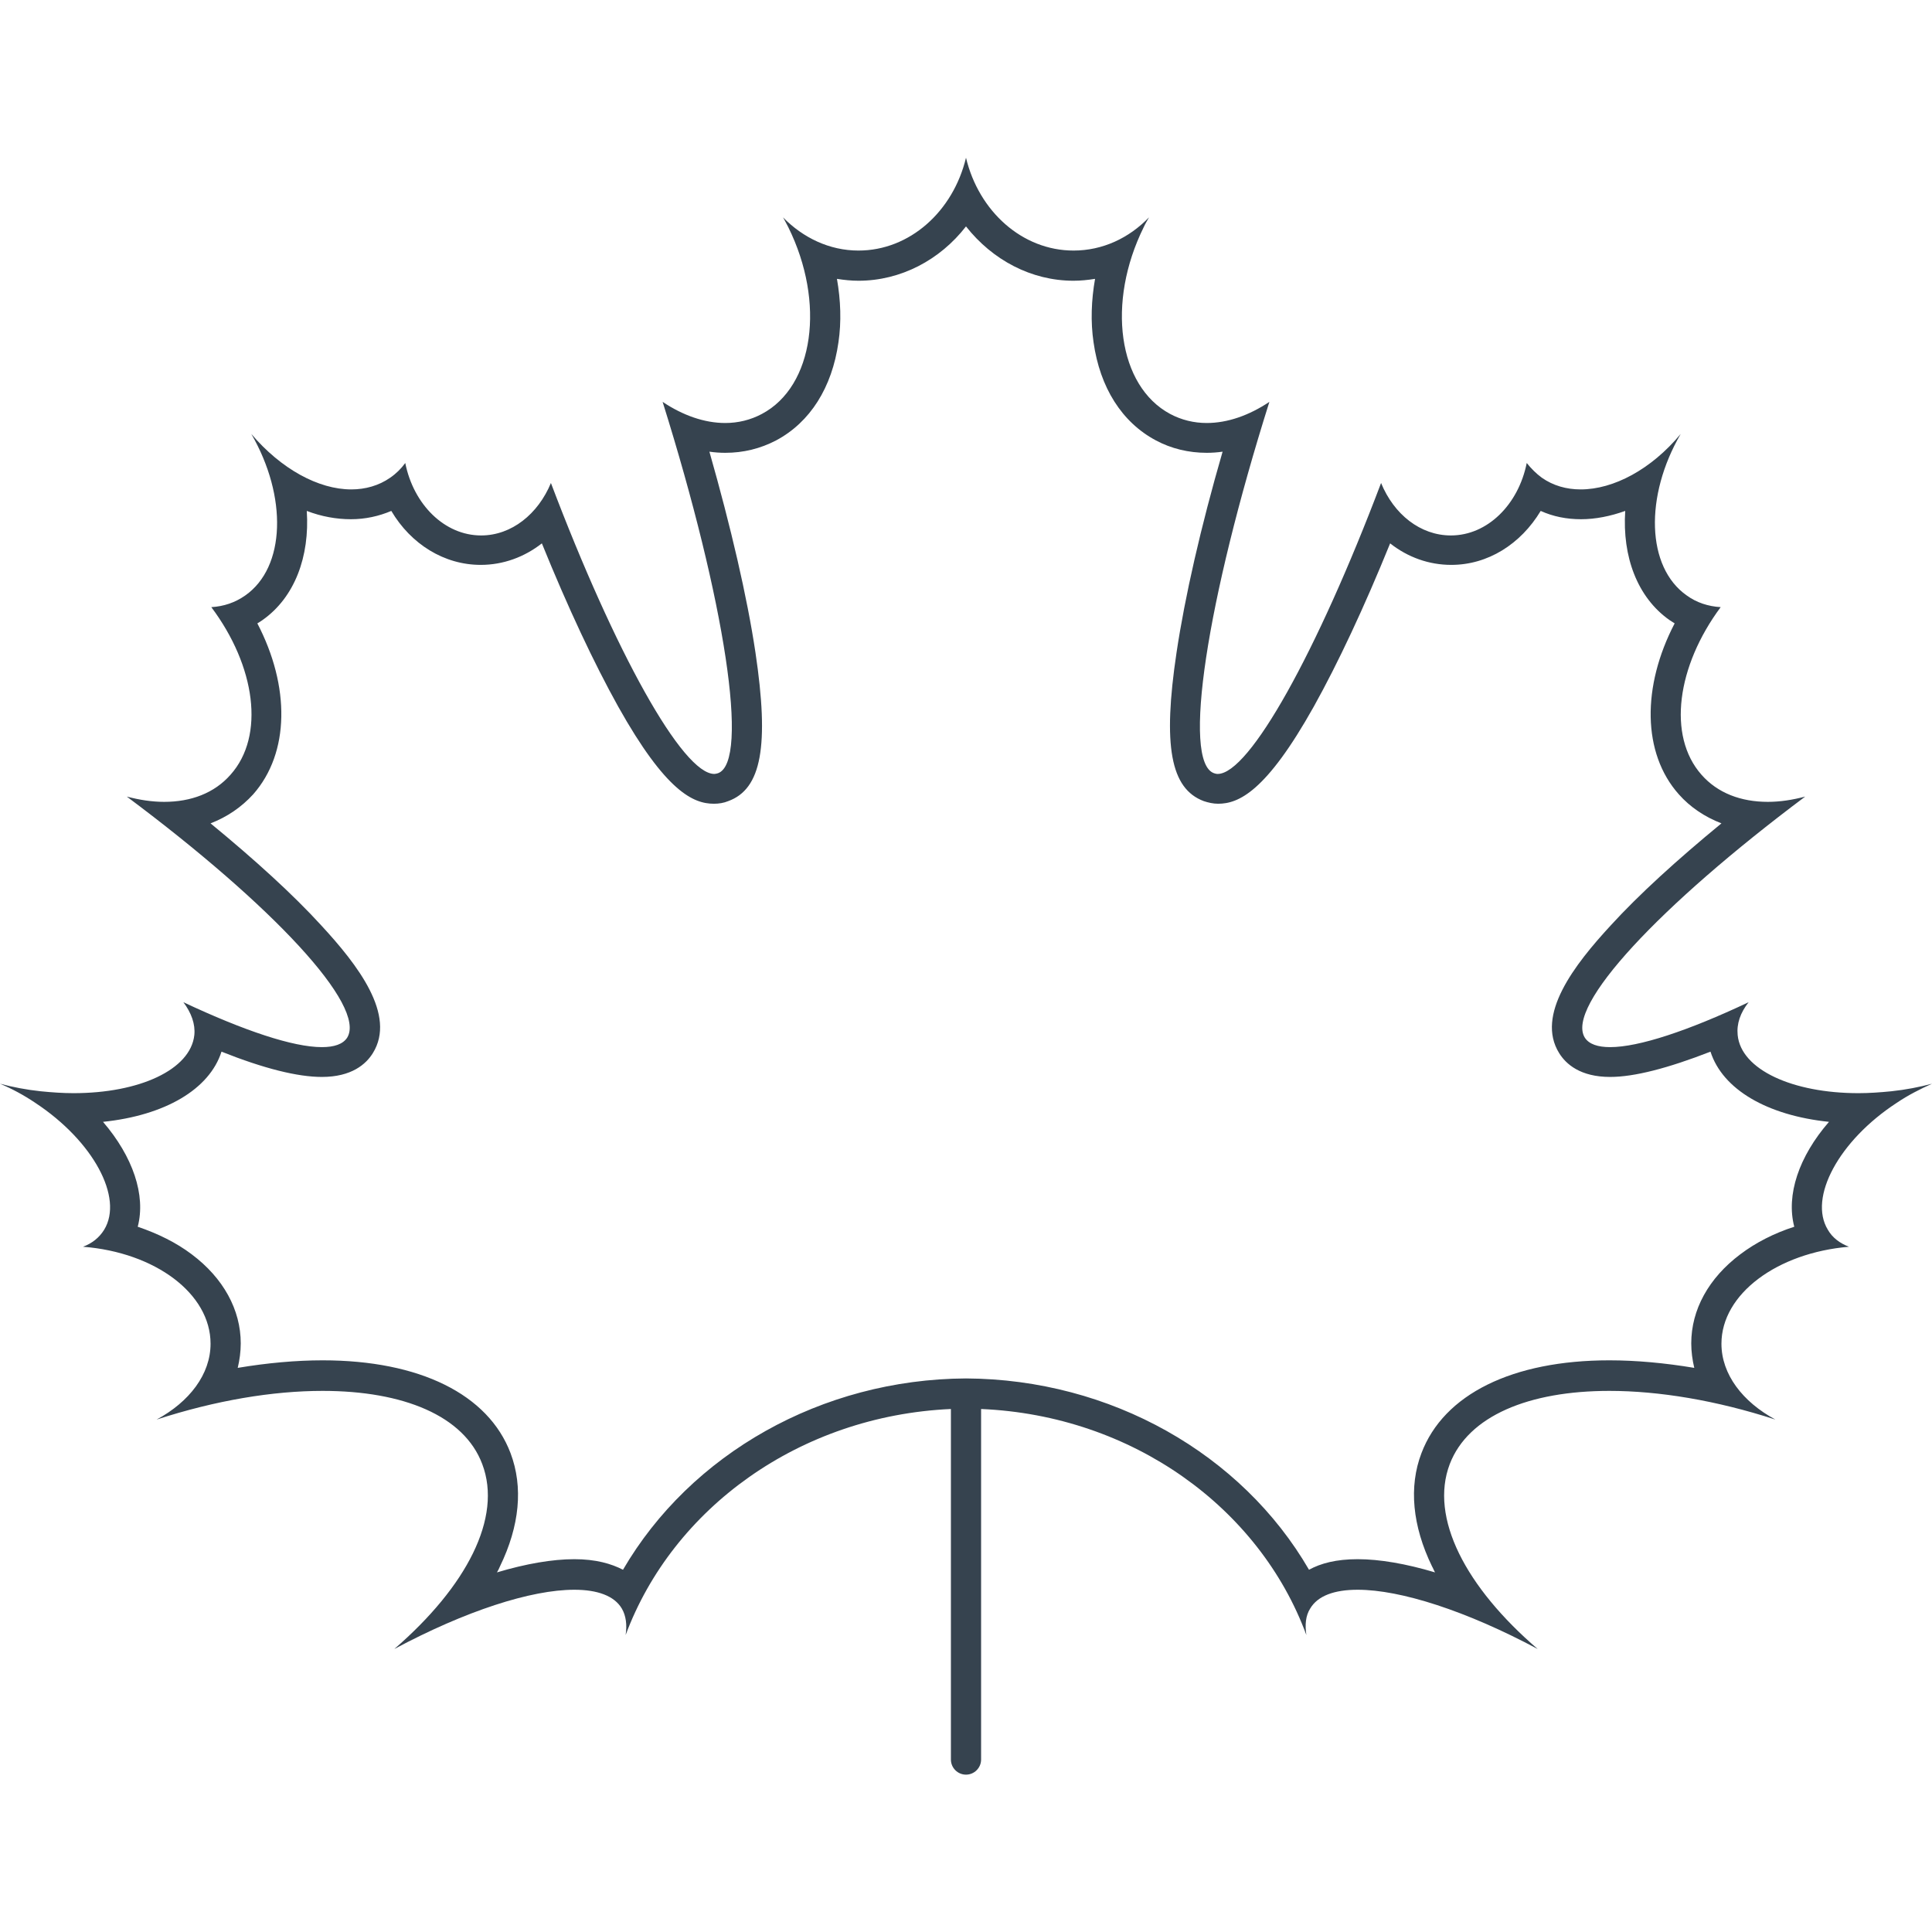 <svg xmlns="http://www.w3.org/2000/svg" viewBox="0 0 512 512" style="enable-background:new 0 0 512 512" xml:space="preserve"><path d="M501.2 289.2c-3 .3-5.9.5-8.7.5-17.4 0-31.1-6.2-32-15.4-.3-3 .7-5.9 2.9-8.7-16.1 7.6-29.1 11.9-36.7 11.9-3.3 0-5.6-.8-6.7-2.5-5.2-8.3 19.8-35 58.4-63.9-3.4.9-6.7 1.4-9.9 1.4-7.1 0-13.3-2.3-17.6-7.2-9.1-10.3-6.5-28.8 5.1-44.4-3.3-.2-6.4-1.2-9-3.1-10.7-7.5-11.2-26.3-1.6-42.8-7.8 9.4-17.8 14.7-26.5 14.7-3.8 0-7.3-1-10.3-3.1-1.5-1.1-2.8-2.4-4-3.9-2.2 11-10.4 19.2-20.1 19.2-8.1 0-15.1-5.6-18.5-13.9-17 44.9-34.9 77.1-43.3 77.1-.4 0-.7-.1-1-.2-8.5-3.1-1.9-45.8 14.7-98.4-5.4 3.6-11.1 5.6-16.6 5.6-3.4 0-6.7-.8-9.7-2.4-13.8-7.4-16.9-29.5-7-49.5.4-.9.9-1.7 1.4-2.6-5.3 5.5-12.3 8.8-20 8.8-13.6 0-25.1-10.4-28.5-24.6-3.4 14.2-14.9 24.6-28.5 24.6-7.7 0-14.7-3.4-20-8.8.5.8.9 1.7 1.4 2.6 9.9 20 6.8 42.2-7 49.5-3 1.6-6.3 2.4-9.7 2.4-5.5 0-11.2-2-16.6-5.6 16.5 52.6 23.1 95.3 14.7 98.4-.3.1-.7.2-1 .2-8.4 0-26.3-32.2-43.3-77.1-3.4 8.2-10.4 13.9-18.5 13.9-9.7 0-17.9-8.2-20.1-19.2-1.1 1.5-2.4 2.8-4 3.9-3 2.1-6.6 3.1-10.3 3.1-8.7 0-18.6-5.4-26.5-14.7 9.6 16.6 9.1 35.3-1.6 42.8-2.7 1.9-5.7 2.9-9 3.1 11.7 15.6 14.3 34.1 5.1 44.4-4.3 4.9-10.5 7.2-17.6 7.2-3.2 0-6.5-.5-9.9-1.4C72.2 239.9 97.2 266.6 92 275c-1.1 1.7-3.4 2.5-6.7 2.5-7.6 0-20.5-4.3-36.7-11.9 2.1 2.8 3.2 5.8 2.9 8.7-1 9.2-14.6 15.4-32 15.4-2.8 0-5.7-.2-8.7-.5-3.8-.4-7.4-1.1-10.8-2 3.1 1.3 6.3 3 9.4 5.1 15.3 10.1 23.4 25.1 18.2 33.6-1.3 2.1-3.2 3.6-5.6 4.5 19.1 1.5 33.8 12.4 33.8 25.7 0 8.1-5.6 15.4-14.3 20.1 15.7-5.1 30.8-7.6 44-7.6 21.4 0 37.5 6.6 42.3 19.4 5.4 14.2-4.2 32.5-23.3 49 18.9-10.1 36.2-15.7 47.7-15.7 6.1 0 10.6 1.6 12.6 5 1.1 1.9 1.4 4.3 1 7 12.5-33.6 46.1-58.1 86.2-59.9v92.9c0 2.2 1.8 4 4 4s4-1.8 4-4v-92.9c40.1 1.7 73.8 26.2 86.2 59.9-.4-2.7-.2-5.1 1-7 2-3.4 6.4-5 12.6-5 11.4 0 28.8 5.6 47.7 15.7-19.1-16.4-28.7-34.8-23.3-49 4.9-12.8 21-19.4 42.3-19.4 13.1 0 28.3 2.5 44 7.6-8.7-4.7-14.3-12-14.3-20.1 0-13.2 14.8-24.1 33.8-25.7-2.4-.9-4.4-2.4-5.6-4.5-5.2-8.5 2.9-23.6 18.2-33.6 3.1-2.1 6.3-3.7 9.4-5.1-3.4.9-7 1.6-10.8 2zm-25.7 35.9c-5.3 1.7-10.2 4.2-14.3 7.3-8.4 6.3-13 14.7-13 23.6 0 2.2.3 4.4.8 6.5-7.8-1.3-15.4-2-22.5-2-25.7 0-43.9 9-49.8 24.6-3.4 8.9-2.4 19.3 2.8 30 .3.5.5 1.1.8 1.6-7.7-2.3-14.7-3.5-20.5-3.5-5.7 0-9.8 1.1-12.9 2.8-17.8-30.7-52.5-50.5-90.9-50.7-38.3.2-73 20-90.9 50.7-3.1-1.6-7.2-2.8-12.9-2.8-5.8 0-12.8 1.2-20.5 3.5.3-.5.6-1.1.8-1.6 5.2-10.7 6.2-21 2.8-30-5.9-15.6-24.1-24.6-49.8-24.6-7.1 0-14.7.7-22.5 2 .5-2.1.8-4.3.8-6.5 0-8.9-4.6-17.3-13-23.6-4.1-3.1-9-5.5-14.3-7.3 2.2-8.4-1.3-18.6-9.2-27.8 16.4-1.7 28.2-8.6 31.4-18.6 11.3 4.5 20.2 6.7 26.6 6.7 7.9 0 11.7-3.4 13.5-6.3 6.3-10.1-4-23.4-13.7-33.9-7.4-8.1-17.5-17.3-29.3-27 4.4-1.7 8.2-4.3 11.3-7.7 9.7-11 9.8-28.6 1.1-45.3.5-.3 1-.6 1.4-.9 8.5-6 12.5-16.8 11.7-28.9 3.9 1.5 7.9 2.2 11.7 2.2 3.8 0 7.4-.8 10.7-2.2 5.2 8.8 14 14.3 23.7 14.3 6 0 11.6-2.1 16.2-5.7 6.9 17 13.8 31.7 20.2 43.2 12.7 22.7 20 25.8 25.4 25.8 1.3 0 2.6-.2 3.8-.7 8.8-3.2 10.9-14.6 7.2-39.4-2.2-14.7-6.5-33.2-12.2-53.2 1.4.2 2.8.3 4.2.3 4.8 0 9.3-1.1 13.5-3.3 9-4.8 14.8-14 16.5-26 .8-5.4.6-11.1-.4-16.8 1.9.3 3.8.5 5.7.5 11.2 0 21.6-5.5 28.5-14.4 7 8.9 17.3 14.4 28.5 14.4 1.9 0 3.8-.2 5.7-.5-1 5.7-1.2 11.4-.4 16.8 1.7 12 7.5 21.2 16.5 26 4.1 2.2 8.7 3.3 13.5 3.3 1.4 0 2.8-.1 4.2-.3-5.8 20-10 38.5-12.2 53.2-3.7 24.7-1.6 36.1 7.2 39.4 1.2.4 2.5.7 3.8.7 5.4 0 12.7-3.1 25.4-25.8 6.4-11.5 13.3-26.2 20.2-43.2 4.7 3.7 10.3 5.7 16.2 5.7 9.7 0 18.4-5.5 23.7-14.3 3.3 1.5 6.9 2.2 10.7 2.2 3.8 0 7.8-.8 11.7-2.2-.8 12.1 3.2 22.9 11.7 28.9.5.3.9.6 1.4.9-8.7 16.7-8.6 34.4 1.1 45.3 3 3.4 6.9 6 11.3 7.7-11.8 9.7-21.9 18.9-29.3 27-9.7 10.5-20 23.8-13.7 33.9 1.8 2.9 5.6 6.3 13.5 6.3 6.4 0 15.3-2.3 26.6-6.7 3.2 10 15 16.9 31.4 18.6-8 9.2-11.4 19.4-9.2 27.8z" style="fill:#36434f"/></svg>
